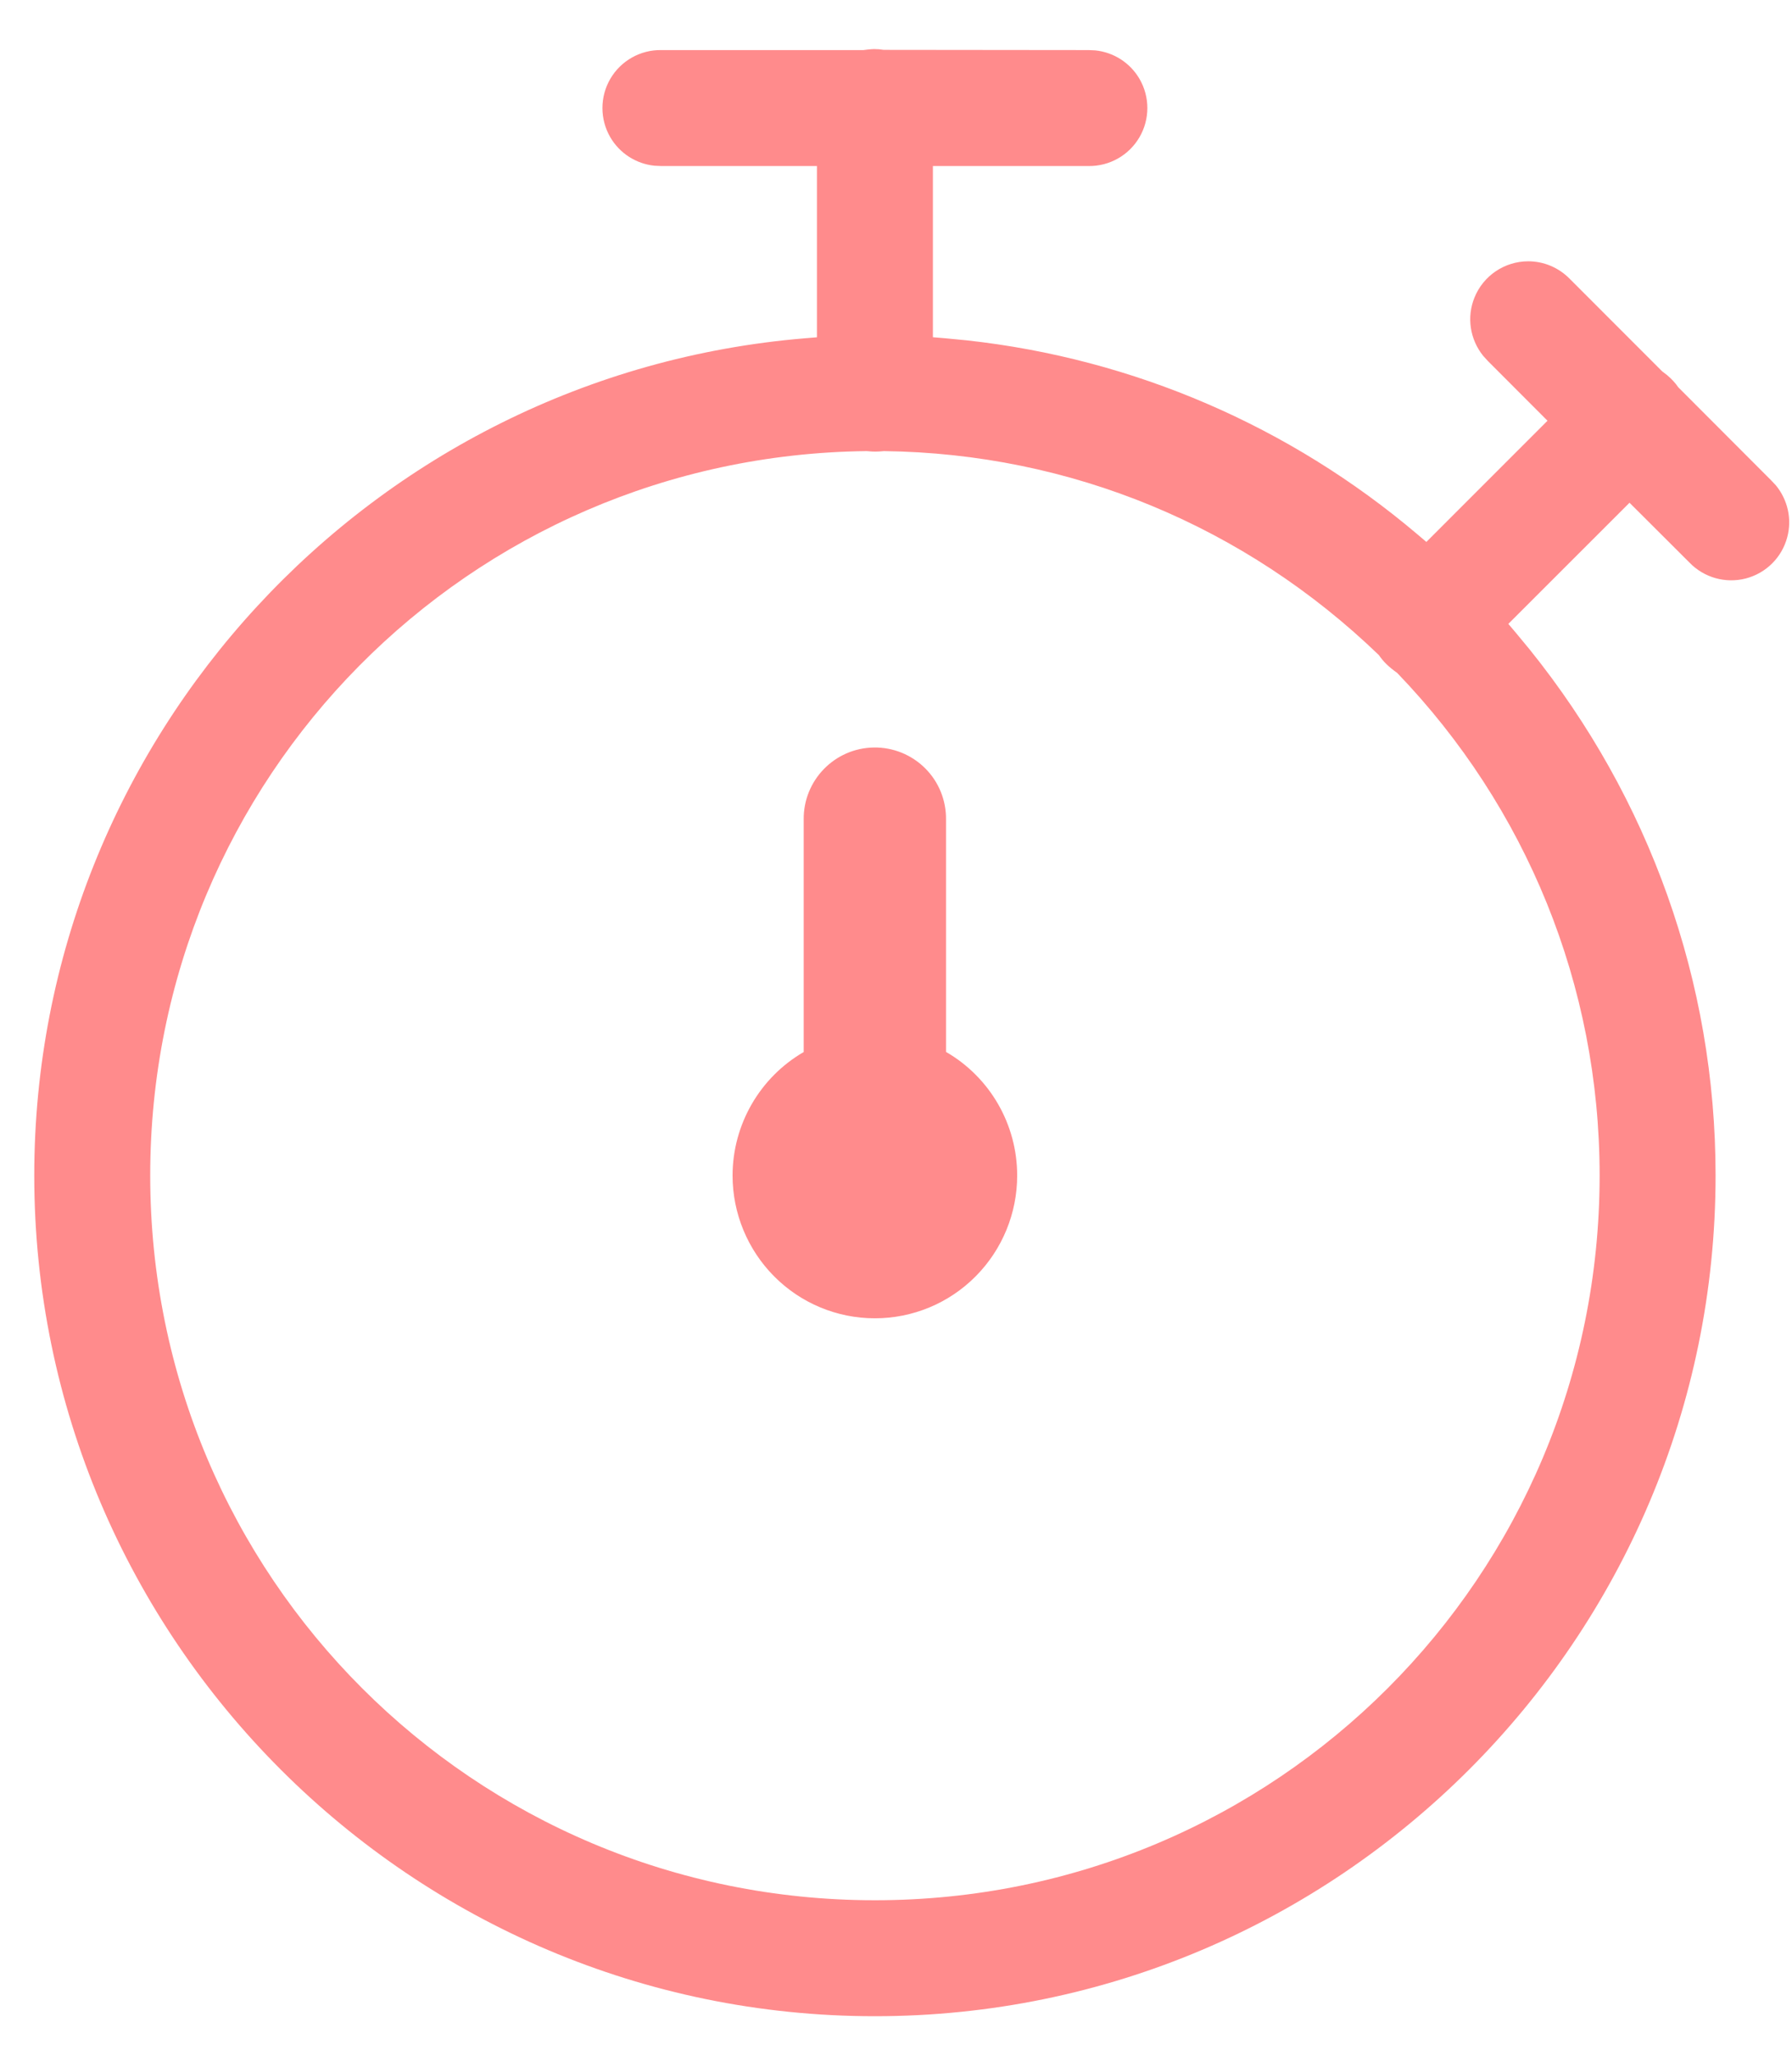 <?xml version="1.0" encoding="UTF-8"?>
<svg width="34px" height="39px" viewBox="0 0 34 39" version="1.1" xmlns="http://www.w3.org/2000/svg" xmlns:xlink="http://www.w3.org/1999/xlink">
    <!-- Generator: Sketch 57.1 (83088) - https://sketch.com -->
    <title>icn_varktimer</title>
    <desc>Created with Sketch.</desc>
    <g id="Page-1" stroke="none" stroke-width="1" fill="none" fill-rule="evenodd">
        <g id="bj_tools" transform="translate(-49, -368)" fill="#FF8B8C" fill-rule="nonzero">
            <g id="icn_varktimer" transform="translate(49, 368)">
                <path d="M16.582,0.931 C16.646,0.931 16.707,0.936 16.767,0.946 L16.767,0.946 L20.65,0.95 L20.782,0.956 C21.13,0.992 21.441,1.191 21.619,1.495 C21.819,1.838 21.819,2.262 21.619,2.604 C21.419,2.947 21.05,3.155 20.653,3.15 L20.653,3.15 L17.7,3.15 L17.7,6.398 L17.929,6.417 L18.344,6.457 C21.516,6.805 24.476,8.09 26.887,10.132 L26.887,10.132 L27.063,10.281 L29.361,7.982 L28.23,6.849 L28.14,6.75 C27.89,6.439 27.824,6.017 27.976,5.644 C28.144,5.229 28.547,4.958 28.995,4.957 C29.292,4.957 29.576,5.078 29.783,5.29 L29.783,5.29 L31.536,7.044 L31.633,7.119 C31.721,7.194 31.787,7.266 31.842,7.347 L31.842,7.347 L33.606,9.114 L33.697,9.211 C33.919,9.484 34.001,9.845 33.911,10.187 C33.811,10.573 33.51,10.873 33.125,10.974 C32.74,11.074 32.33,10.959 32.054,10.672 L32.054,10.672 L31.094,9.714 L30.917,9.538 L28.618,11.836 L28.767,12.012 L29.023,12.322 C31.289,15.136 32.55,18.624 32.55,22.3 C32.55,31.093 25.393,38.25 16.6,38.25 C7.807,38.25 0.65,31.093 0.65,22.3 C0.65,14.007 7.047,7.101 15.27,6.418 L15.27,6.418 L15.5,6.399 L15.5,3.15 L12.55,3.15 L12.417,3.144 C12.069,3.108 11.758,2.909 11.58,2.605 C11.38,2.262 11.38,1.838 11.58,1.495 C11.78,1.153 12.149,0.944 12.546,0.95 L12.546,0.95 L16.383,0.95 L16.464,0.94 C16.511,0.935 16.546,0.932 16.582,0.931 Z M16.771,8.558 C16.65,8.57 16.56,8.57 16.472,8.56 L16.472,8.56 L16.438,8.558 C8.896,8.645 2.85,14.752 2.85,22.3 C2.85,29.91 8.99,36.05 16.6,36.05 C24.209,36.05 30.35,29.91 30.35,22.3 C30.35,18.692 28.958,15.312 26.509,12.766 C26.346,12.651 26.243,12.548 26.162,12.428 C23.627,9.984 20.316,8.602 16.771,8.558 Z M16.578,14.181 C16.943,14.175 17.295,14.318 17.553,14.575 C17.812,14.833 17.954,15.185 17.949,15.55 L17.949,15.55 L17.949,19.956 C18.784,20.439 19.299,21.332 19.299,22.3 C19.3,23.018 19.015,23.708 18.509,24.216 C18.003,24.725 17.316,25.01 16.599,25.01 C15.883,25.01 15.196,24.725 14.69,24.216 C14.184,23.708 13.899,23.018 13.899,22.3 C13.901,21.333 14.416,20.441 15.249,19.958 L15.249,19.958 L15.249,15.55 C15.239,14.805 15.834,14.193 16.578,14.181 Z" id="Combined-Shape"></path>
            </g>
        </g>
    </g>
</svg>